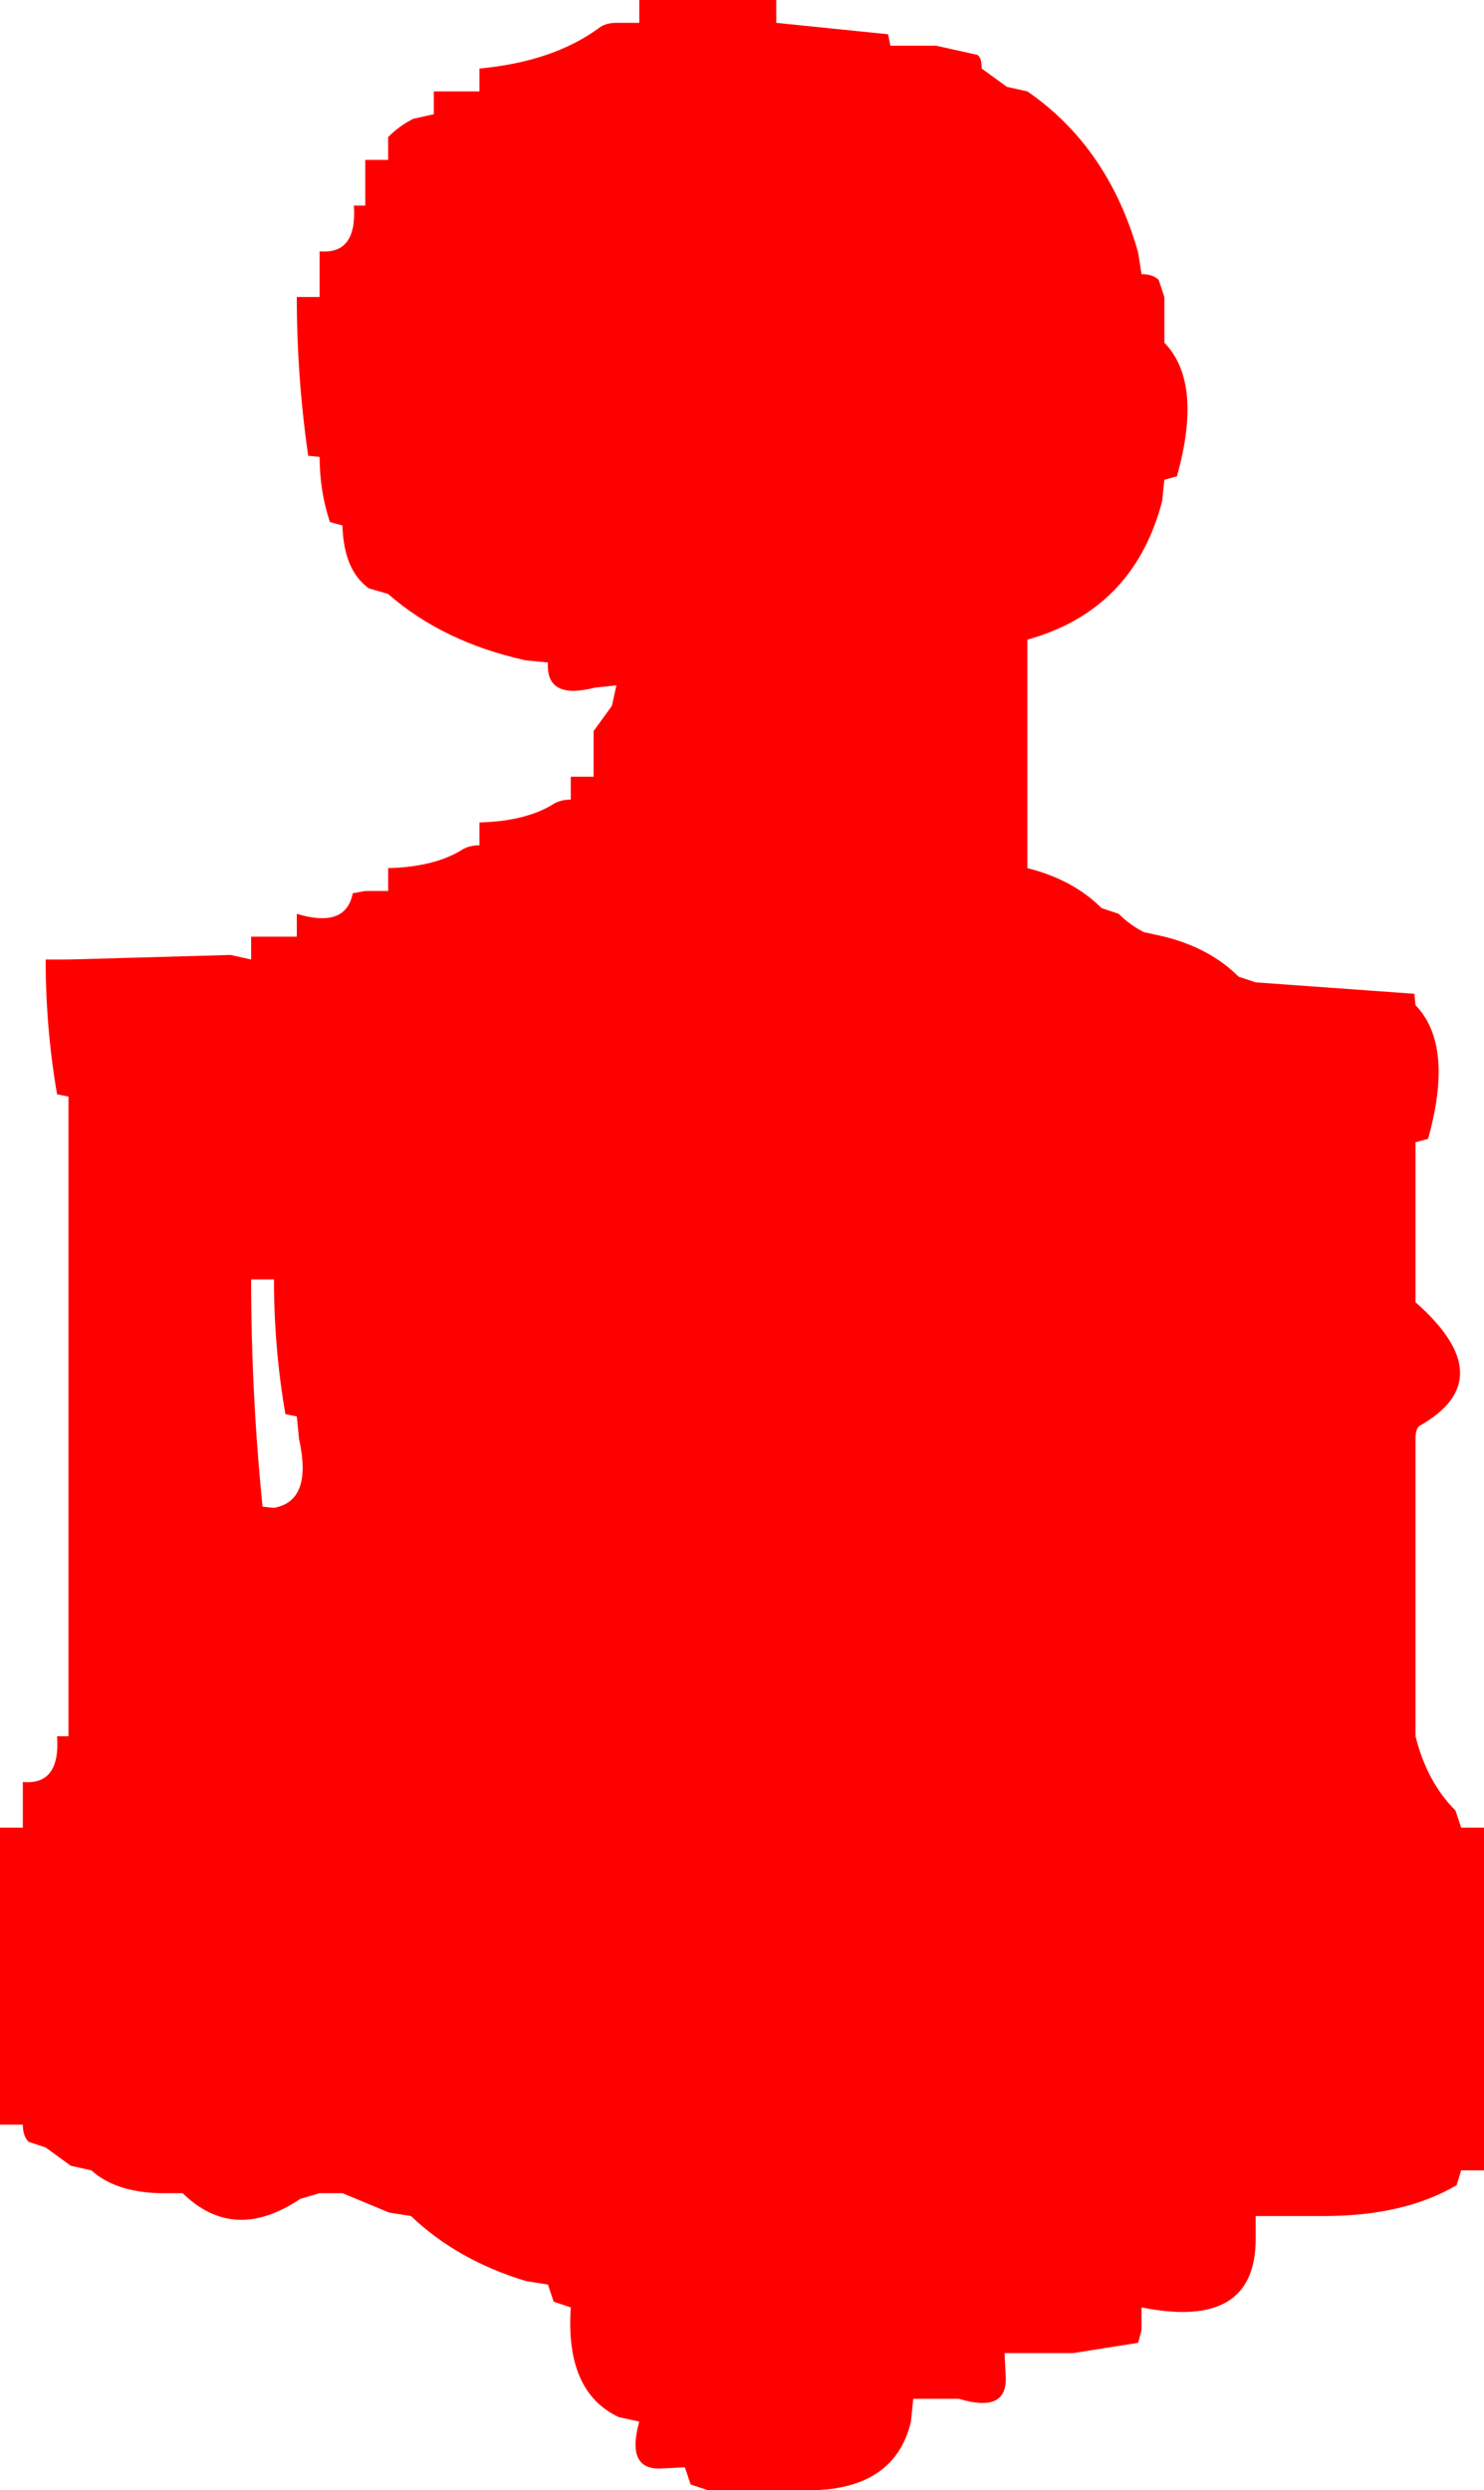 <?xml version="1.0" encoding="UTF-8" standalone="no"?>
<svg xmlns:xlink="http://www.w3.org/1999/xlink" height="109.0px" width="65.0px" xmlns="http://www.w3.org/2000/svg">
  <g transform="matrix(1.0, 0.0, 0.0, 1.0, 0.0, 0.0)">
    <path d="M49.85 11.05 L50.0 12.0 Q50.5 12.0 50.75 12.25 L51.0 13.0 51.0 14.0 51.0 15.0 Q52.7 16.75 51.55 20.85 L51.0 21.0 50.9 21.95 Q49.65 26.7 45.0 28.0 L45.0 37.0 45.0 38.0 Q47.0 38.5 48.25 39.75 L49.0 40.0 Q49.5 40.5 50.1 40.8 L51.0 41.0 Q53.0 41.5 54.25 42.75 L55.0 43.0 61.95 43.5 62.0 44.0 Q63.7 45.75 62.55 49.85 L62.0 50.0 62.0 56.0 62.0 57.0 Q65.8 60.35 62.2 62.4 62.0 62.5 62.0 63.0 L62.0 75.0 62.0 76.0 Q62.5 78.0 63.75 79.25 L64.0 80.0 65.0 80.0 65.0 94.0 65.0 95.0 64.0 95.0 63.8 95.65 Q61.5 97.0 58.0 97.0 L57.0 97.0 56.0 97.0 55.0 97.0 55.0 98.0 Q55.0 102.0 50.0 101.0 L50.0 102.0 49.85 102.55 47.0 103.0 46.0 103.0 44.0 103.0 44.05 104.0 Q44.15 105.65 42.0 105.0 L41.0 105.0 40.0 105.0 39.9 106.0 Q39.15 109.15 35.0 109.0 L34.0 109.0 31.0 109.0 30.25 108.75 30.0 108.0 29.0 108.05 Q27.4 108.15 28.0 106.0 L27.1 105.8 Q24.75 104.7 25.0 101.0 L24.25 100.75 24.0 100.0 23.05 99.85 Q20.05 98.95 18.0 97.0 L17.05 96.85 15.0 96.0 14.0 96.0 13.15 96.25 Q10.25 98.2 8.0 96.0 L7.0 96.0 Q5.05 95.95 4.0 95.0 L3.1 94.8 2.0 94.0 1.25 93.75 Q1.0 93.5 1.0 93.0 L0.0 93.0 0.0 92.0 0.0 80.0 1.0 80.0 1.0 79.0 1.0 78.0 Q2.65 78.15 2.5 76.0 L3.0 76.0 3.0 75.0 3.0 74.0 3.0 68.0 3.0 67.0 3.0 62.0 3.0 61.0 3.0 56.0 3.0 55.0 3.0 48.0 2.5 47.9 Q2.0 45.0 2.0 42.0 L3.0 42.0 10.1 41.8 11.0 42.0 11.0 41.0 12.0 41.0 13.0 41.0 13.0 40.0 Q15.15 40.65 15.45 39.1 L16.0 39.0 17.0 39.0 17.0 38.0 Q18.95 37.95 20.15 37.25 20.5 37.0 21.0 37.0 L21.0 36.0 Q22.95 35.95 24.15 35.25 24.5 35.0 25.0 35.0 L25.0 34.0 26.0 34.0 26.0 33.0 26.0 32.0 26.8 30.9 27.0 30.0 26.05 30.1 Q23.9 30.65 24.0 29.0 L23.0 28.9 Q19.4 28.1 17.0 26.0 L16.15 25.75 Q15.05 24.95 15.0 23.0 L14.45 22.85 Q14.0 21.5 14.0 20.0 L13.5 19.95 Q13.0 16.5 13.0 13.0 L14.0 13.0 14.0 12.0 14.0 11.0 Q15.65 11.15 15.5 9.0 L16.0 9.0 16.0 8.0 16.0 7.0 17.0 7.0 17.0 6.0 Q17.5 5.5 18.1 5.2 L19.0 5.0 19.0 4.0 20.0 4.0 21.0 4.0 21.0 3.0 Q24.2 2.7 26.2 1.25 26.5 1.0 27.0 1.0 L28.0 1.0 28.0 0.0 33.0 0.0 34.0 0.0 34.0 1.0 38.9 1.5 39.0 2.0 40.0 2.0 41.0 2.0 42.8 2.4 Q43.0 2.5 43.0 3.0 L44.1 3.8 45.0 4.0 Q48.55 6.45 49.85 11.05 M12.0 56.0 L11.0 56.0 Q11.0 61.0 11.5 65.95 L12.0 66.0 Q13.7 65.7 13.1 63.0 L13.0 62.0 12.5 61.9 Q12.0 59.0 12.0 56.0" fill="#ff0000" fill-rule="evenodd" stroke="none"/>
  </g>
</svg>
